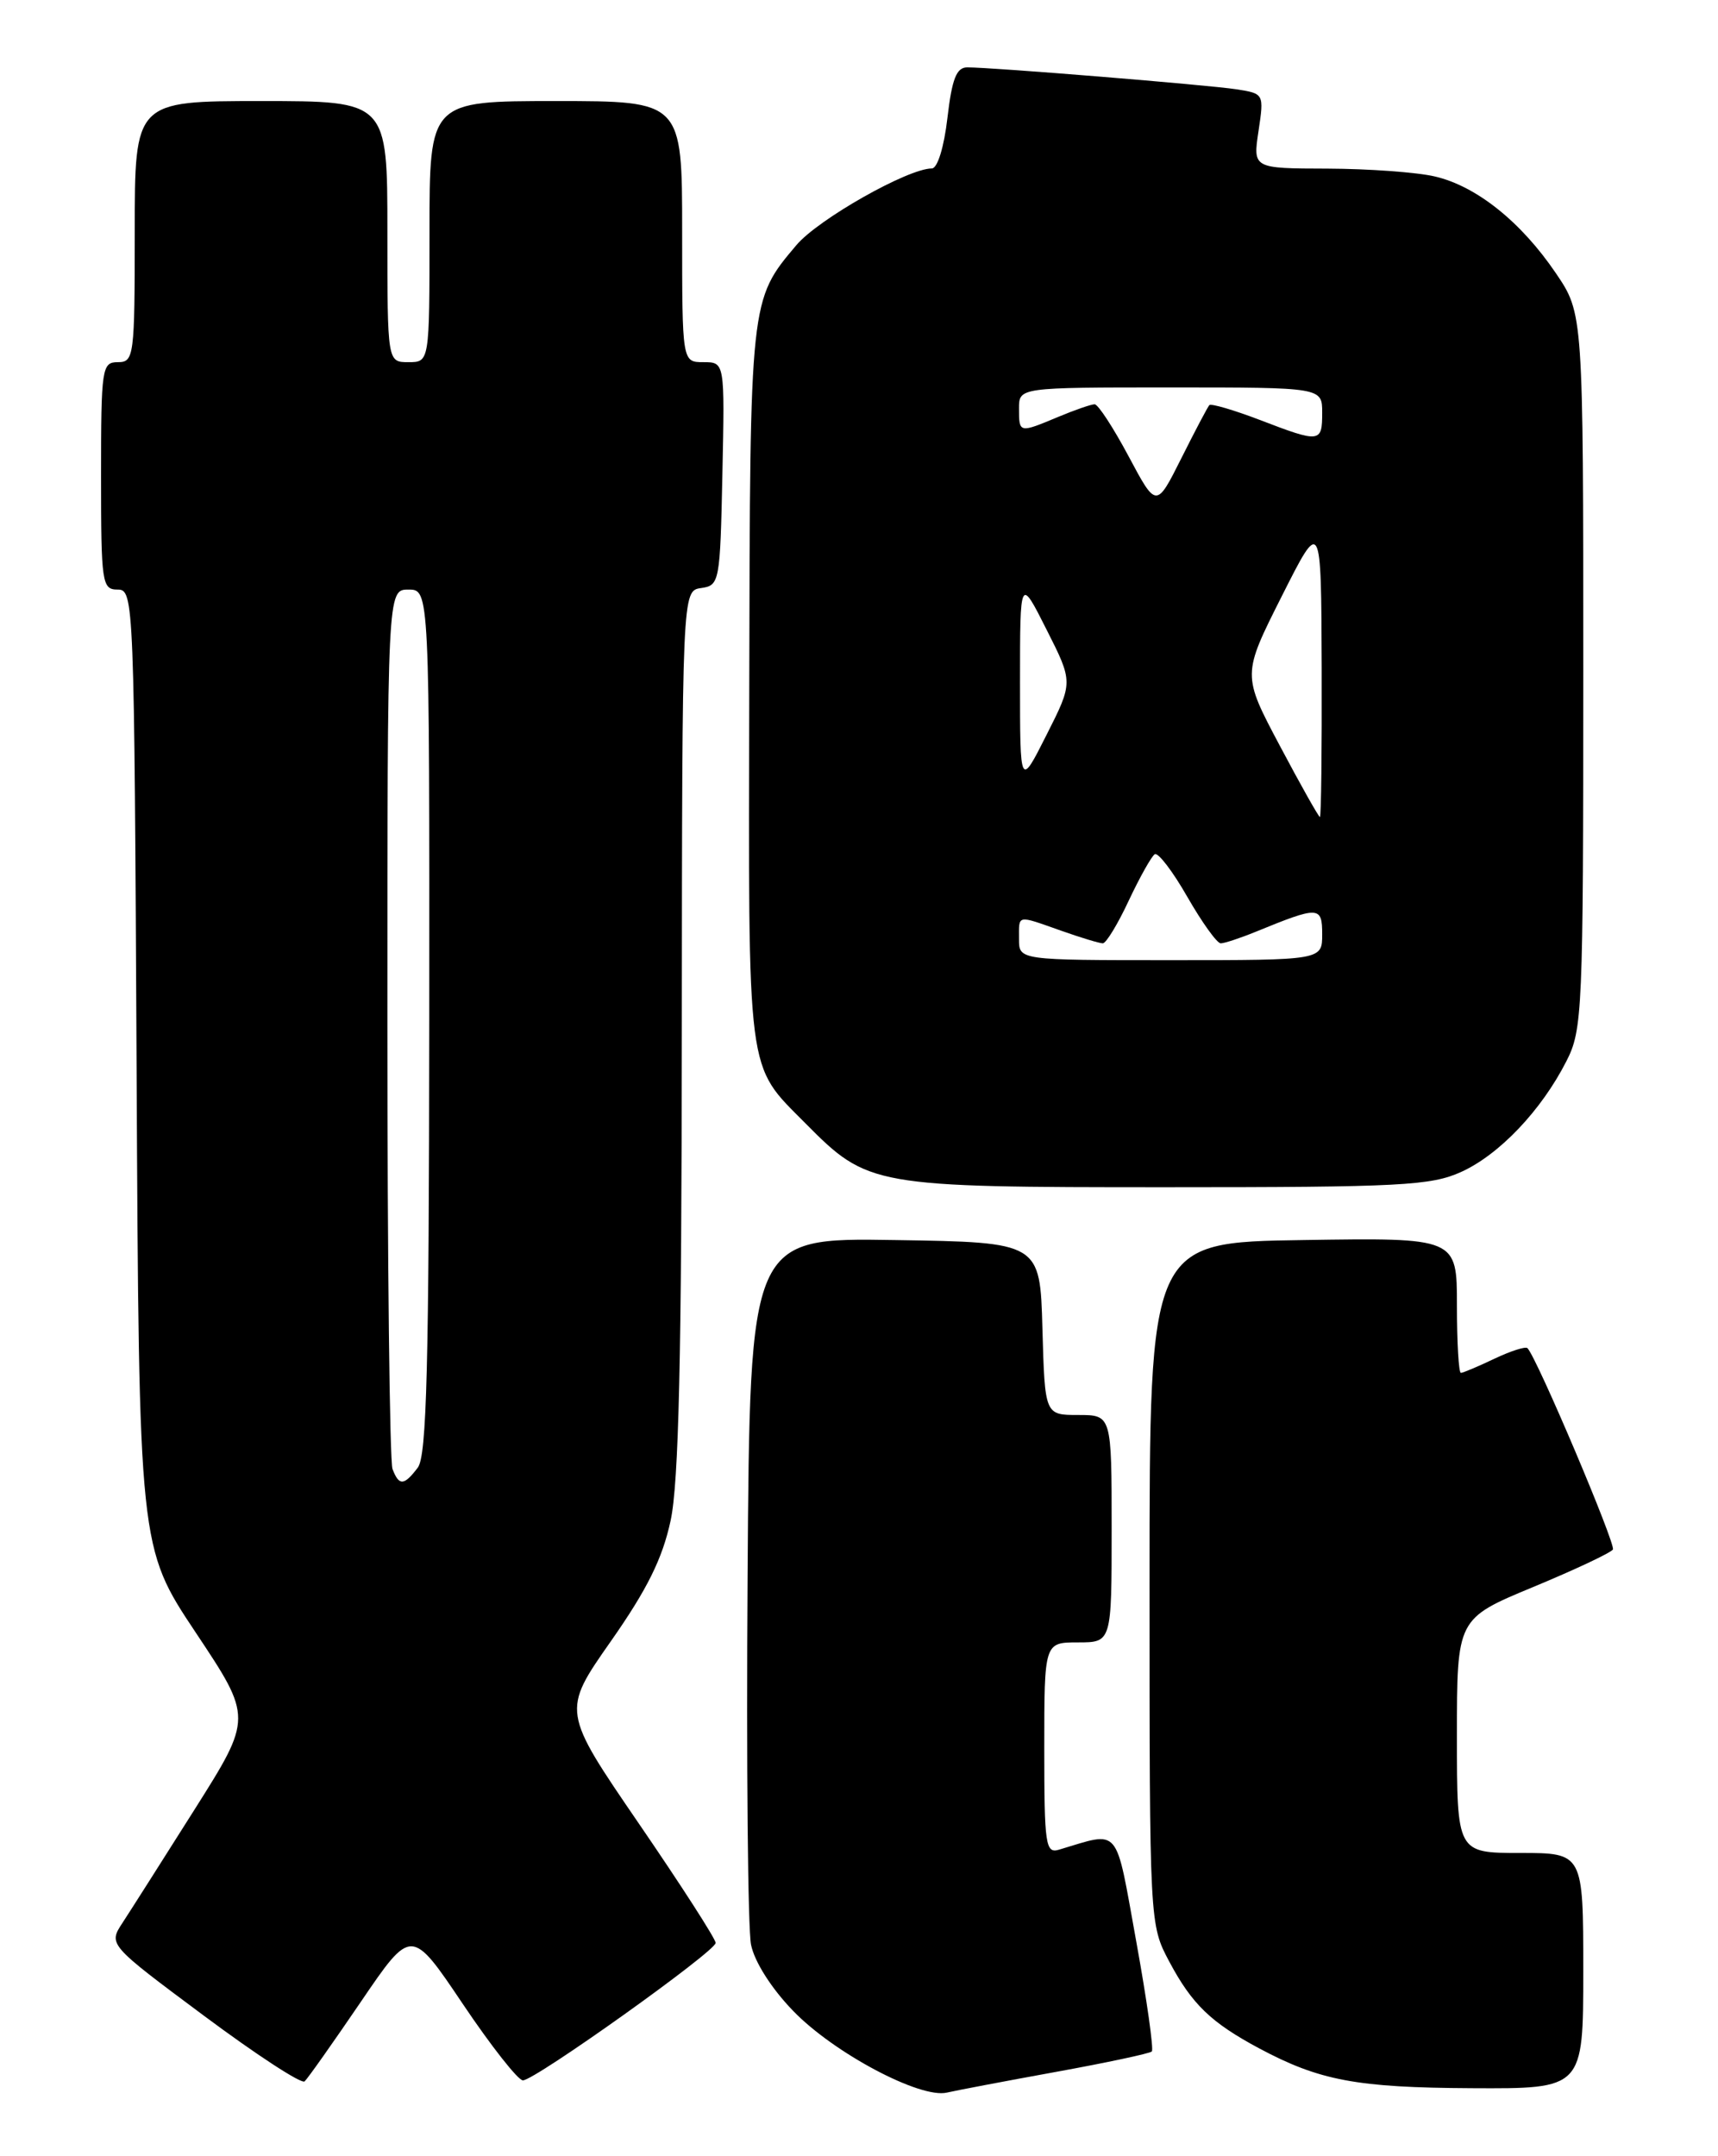 <?xml version="1.0" encoding="UTF-8" standalone="no"?>
<!DOCTYPE svg PUBLIC "-//W3C//DTD SVG 1.1//EN" "http://www.w3.org/Graphics/SVG/1.1/DTD/svg11.dtd" >
<svg xmlns="http://www.w3.org/2000/svg" xmlns:xlink="http://www.w3.org/1999/xlink" version="1.1" viewBox="0 0 204 256">
 <g >
 <path fill="currentColor"
d=" M 125.41 245.99 C 131.41 244.90 136.52 243.81 136.77 243.57 C 137.01 243.32 136.18 237.44 134.92 230.50 C 132.39 216.56 133.12 217.42 125.75 219.61 C 124.15 220.09 124.00 219.07 124.00 207.57 C 124.00 195.00 124.00 195.00 128.00 195.00 C 132.00 195.00 132.00 195.00 132.00 181.50 C 132.00 168.00 132.00 168.00 128.03 168.00 C 124.07 168.00 124.07 168.00 123.78 157.75 C 123.50 147.50 123.50 147.50 106.27 147.23 C 89.04 146.95 89.04 146.95 88.77 187.23 C 88.62 209.38 88.80 229.02 89.18 230.89 C 89.58 232.90 91.60 236.09 94.18 238.75 C 98.99 243.74 109.27 249.20 112.44 248.45 C 113.57 248.19 119.41 247.08 125.41 245.99 Z  M 42.85 237.67 C 48.85 228.85 48.85 228.85 54.95 237.92 C 58.31 242.92 61.52 247.00 62.09 247.00 C 63.51 247.00 84.94 231.71 84.98 230.68 C 84.99 230.23 80.89 223.85 75.86 216.51 C 66.72 203.16 66.72 203.16 72.53 194.87 C 76.86 188.69 78.66 185.05 79.63 180.54 C 80.60 176.04 80.94 161.21 80.96 122.32 C 81.00 70.14 81.00 70.14 83.25 69.82 C 85.44 69.51 85.51 69.13 85.78 56.25 C 86.06 43.00 86.06 43.00 83.53 43.00 C 81.00 43.00 81.00 43.00 81.00 27.50 C 81.00 12.00 81.00 12.00 66.00 12.00 C 51.00 12.00 51.00 12.00 51.00 27.50 C 51.00 43.00 51.00 43.00 48.50 43.00 C 46.00 43.00 46.00 43.00 46.00 27.50 C 46.00 12.00 46.00 12.00 31.00 12.00 C 16.00 12.00 16.00 12.00 16.00 27.50 C 16.00 42.33 15.91 43.00 14.00 43.00 C 12.10 43.00 12.00 43.67 12.00 56.50 C 12.00 69.26 12.11 70.00 13.97 70.00 C 15.90 70.00 15.94 71.07 16.22 126.85 C 16.50 183.71 16.50 183.71 23.24 193.83 C 29.98 203.95 29.98 203.95 23.11 214.83 C 19.33 220.81 15.48 226.87 14.55 228.29 C 12.86 230.87 12.86 230.87 24.18 239.30 C 30.41 243.94 35.80 247.46 36.17 247.12 C 36.54 246.78 39.54 242.53 42.85 237.67 Z  M 188.00 234.00 C 188.00 220.00 188.00 220.00 180.50 220.00 C 173.00 220.00 173.00 220.00 173.00 206.09 C 173.00 192.18 173.00 192.18 182.04 188.43 C 187.01 186.37 191.28 184.36 191.52 183.97 C 191.89 183.37 182.53 161.28 181.38 160.07 C 181.16 159.83 179.39 160.40 177.45 161.32 C 175.52 162.24 173.72 163.00 173.47 163.00 C 173.21 163.00 173.00 159.39 173.00 154.98 C 173.00 146.95 173.00 146.95 154.75 147.23 C 136.50 147.50 136.50 147.50 136.50 188.00 C 136.50 228.50 136.50 228.50 138.86 232.93 C 141.55 237.97 143.79 240.13 149.50 243.19 C 156.68 247.03 161.10 247.86 174.75 247.93 C 188.00 248.00 188.00 248.00 188.00 234.00 Z  M 173.51 139.14 C 178.04 137.08 183.02 131.84 185.99 126.01 C 187.91 122.26 188.00 120.15 188.00 79.65 C 188.00 37.23 188.00 37.23 184.75 32.44 C 180.61 26.33 175.30 22.09 170.37 20.95 C 168.24 20.45 162.51 20.04 157.64 20.02 C 148.77 20.00 148.77 20.00 149.44 15.56 C 150.10 11.13 150.09 11.11 146.80 10.60 C 143.40 10.08 117.79 7.99 114.85 8.00 C 113.57 8.00 113.04 9.37 112.50 14.00 C 112.10 17.46 111.32 20.00 110.65 20.00 C 107.81 20.00 97.14 26.04 94.56 29.11 C 89.04 35.65 89.06 35.44 88.97 81.34 C 88.87 128.47 88.59 126.25 95.65 133.38 C 103.06 140.86 103.61 140.96 138.50 140.96 C 166.35 140.96 169.91 140.77 173.51 139.14 Z  M 46.61 174.42 C 46.27 173.55 46.00 149.70 46.00 121.42 C 46.00 70.00 46.00 70.00 48.50 70.00 C 51.00 70.00 51.00 70.00 50.97 121.25 C 50.94 162.28 50.67 172.85 49.61 174.25 C 47.97 176.41 47.38 176.44 46.61 174.42 Z  M 121.00 111.50 C 121.00 108.55 120.66 108.62 126.00 110.50 C 128.34 111.33 130.57 112.00 130.95 112.00 C 131.34 112.00 132.73 109.72 134.03 106.93 C 135.34 104.15 136.73 101.67 137.12 101.42 C 137.52 101.18 139.26 103.46 140.99 106.49 C 142.73 109.52 144.51 112.00 144.95 112.00 C 145.39 112.00 147.27 111.38 149.13 110.62 C 156.61 107.56 157.00 107.57 157.00 110.93 C 157.00 114.00 157.00 114.00 139.00 114.00 C 121.00 114.00 121.00 114.00 121.00 111.50 Z  M 151.98 88.56 C 147.50 80.12 147.50 80.12 152.19 70.81 C 156.88 61.50 156.88 61.50 156.94 79.25 C 156.97 89.01 156.88 97.00 156.73 97.00 C 156.58 97.00 154.44 93.20 151.98 88.56 Z  M 121.12 81.00 C 121.12 68.50 121.12 68.50 124.27 74.75 C 127.43 81.00 127.43 81.00 124.27 87.25 C 121.12 93.50 121.12 93.50 121.12 81.00 Z  M 134.01 54.17 C 132.20 50.78 130.39 48.00 129.98 48.00 C 129.58 48.00 127.63 48.67 125.65 49.50 C 121.01 51.44 121.00 51.44 121.00 48.50 C 121.00 46.00 121.00 46.00 139.00 46.00 C 157.00 46.00 157.00 46.00 157.00 49.00 C 157.00 52.58 156.76 52.61 149.57 49.85 C 146.48 48.67 143.80 47.89 143.60 48.10 C 143.40 48.32 141.90 51.16 140.27 54.42 C 137.30 60.34 137.30 60.34 134.01 54.17 Z "/>
</g>
</svg>